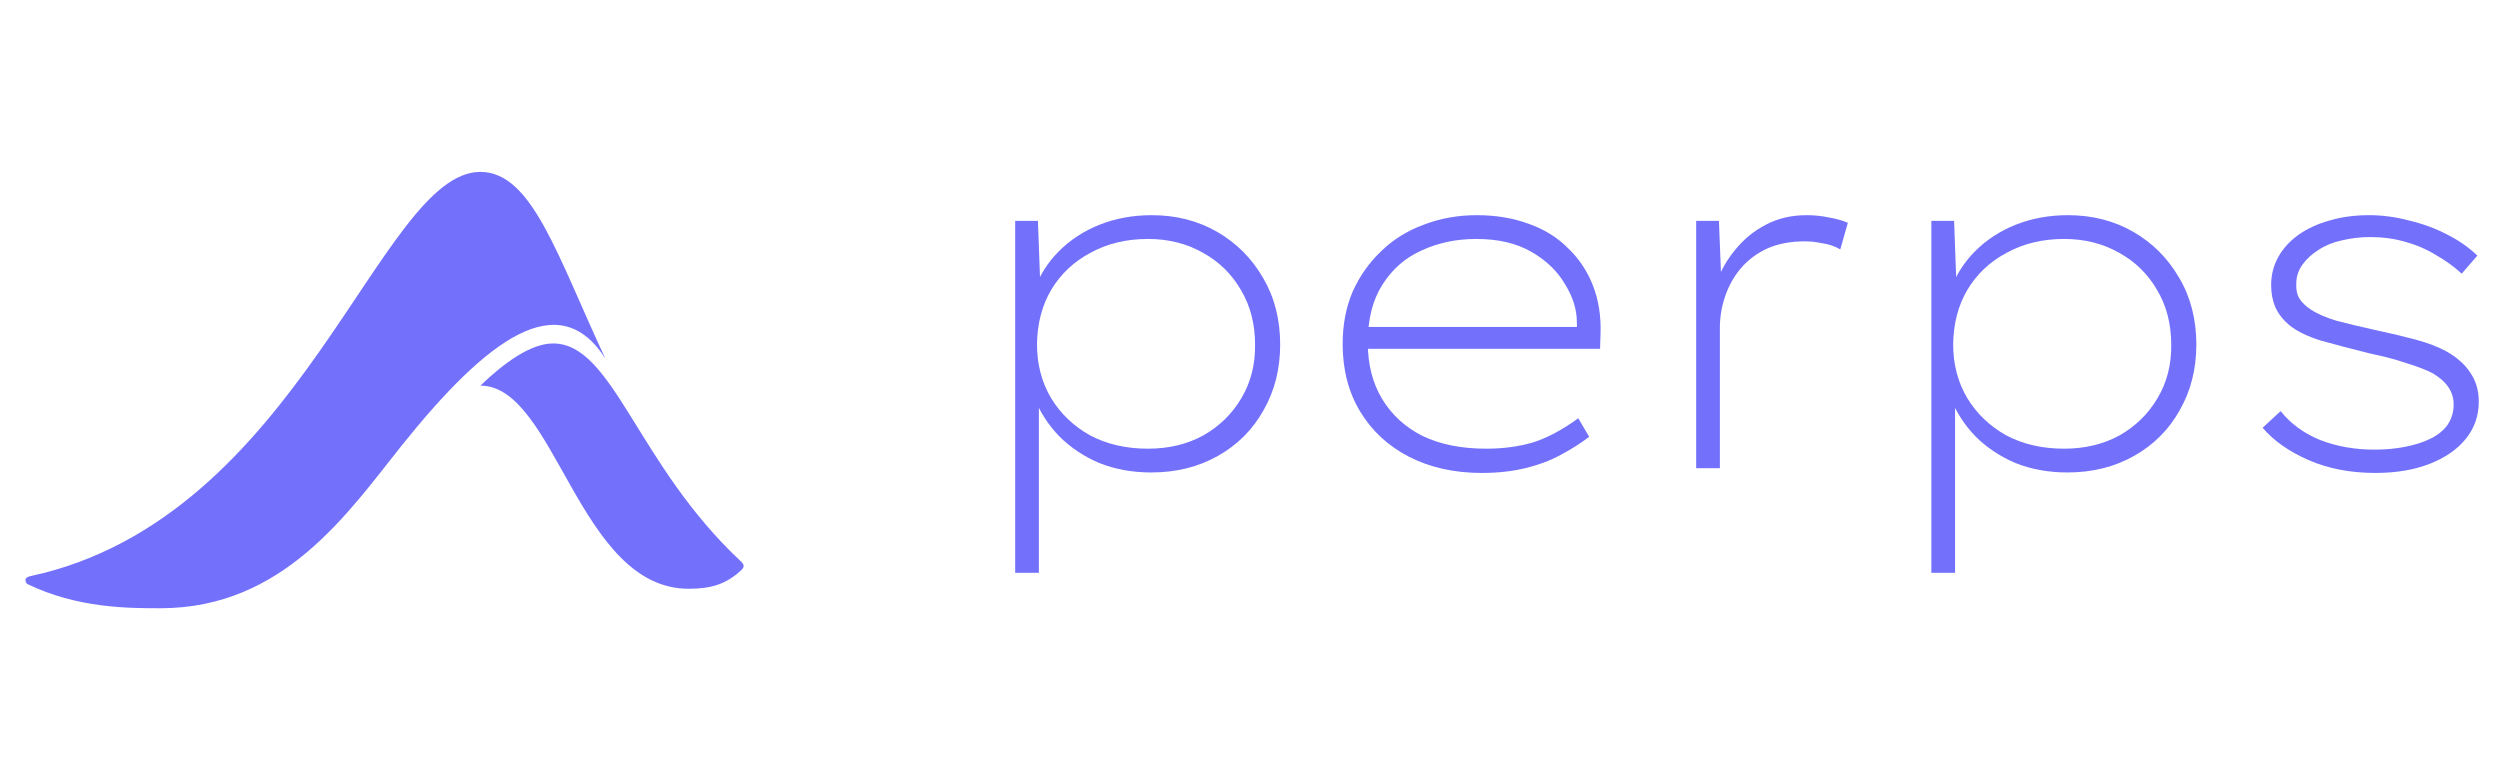 <svg width="141" height="44" viewBox="0 0 141 44" fill="none" xmlns="http://www.w3.org/2000/svg">
<path d="M41.781 32.18C42.001 31.98 41.993 31.855 41.781 31.657C35.902 26.17 34.592 19.37 31.192 19.37C29.945 19.37 28.447 20.449 27.093 21.749C31.341 21.749 32.63 33.207 38.842 33.207C40.158 33.207 40.969 32.921 41.781 32.18Z" fill="#7371FC"/>
<path d="M1.676 32.503C1.415 32.574 1.361 32.723 1.53 32.934C4.36 34.305 7.241 34.305 9.052 34.305C16.008 34.305 19.662 28.873 22.635 25.154C27.519 19.048 31.543 16.126 34.146 20.23C31.44 14.465 30.023 9.695 27.093 9.695C21.383 9.695 16.973 29.238 1.676 32.503Z" fill="#7371FC"/>
<path d="M57.256 32.306V12.458H58.54L58.673 16.106L58.299 16.428C58.62 15.552 59.092 14.8 59.716 14.175C60.358 13.531 61.124 13.03 62.016 12.673C62.925 12.315 63.905 12.136 64.957 12.136C66.329 12.136 67.559 12.449 68.646 13.075C69.734 13.701 70.598 14.568 71.24 15.677C71.881 16.767 72.202 18.019 72.202 19.432C72.202 20.809 71.89 22.042 71.266 23.133C70.66 24.224 69.805 25.082 68.7 25.708C67.594 26.334 66.338 26.647 64.93 26.647C63.86 26.647 62.88 26.468 61.989 26.11C61.115 25.735 60.367 25.234 59.743 24.608C59.119 23.965 58.638 23.214 58.299 22.355L58.593 22.677V32.306H57.256ZM64.743 25.306C65.919 25.306 66.962 25.055 67.871 24.555C68.78 24.036 69.493 23.339 70.01 22.463C70.544 21.569 70.803 20.558 70.785 19.432C70.785 18.269 70.518 17.241 69.983 16.347C69.466 15.453 68.753 14.756 67.844 14.255C66.935 13.737 65.901 13.477 64.743 13.477C63.531 13.477 62.452 13.737 61.508 14.255C60.563 14.756 59.823 15.453 59.288 16.347C58.771 17.223 58.504 18.243 58.486 19.405C58.486 20.549 58.754 21.569 59.288 22.463C59.823 23.339 60.554 24.036 61.481 24.555C62.425 25.055 63.513 25.306 64.743 25.306Z" fill="#7371FC"/>
<path d="M83.56 26.674C82.027 26.674 80.663 26.37 79.469 25.762C78.293 25.154 77.374 24.304 76.715 23.214C76.055 22.123 75.726 20.853 75.726 19.405C75.726 18.314 75.913 17.331 76.287 16.454C76.679 15.578 77.214 14.818 77.891 14.175C78.569 13.513 79.371 13.012 80.298 12.673C81.225 12.315 82.223 12.136 83.292 12.136C84.362 12.136 85.333 12.297 86.207 12.619C87.08 12.923 87.82 13.379 88.426 13.987C89.049 14.577 89.522 15.283 89.843 16.106C90.163 16.928 90.306 17.84 90.27 18.842L90.244 19.673H76.795V18.439H89.522L88.96 18.815L88.934 18.171C88.934 17.456 88.711 16.741 88.265 16.025C87.838 15.292 87.205 14.684 86.367 14.201C85.529 13.719 84.495 13.477 83.266 13.477C82.142 13.477 81.118 13.692 80.191 14.121C79.264 14.532 78.524 15.176 77.972 16.052C77.419 16.91 77.143 18.001 77.143 19.324C77.143 20.54 77.41 21.595 77.945 22.489C78.48 23.383 79.237 24.081 80.218 24.581C81.216 25.064 82.419 25.306 83.827 25.306C84.772 25.306 85.645 25.189 86.447 24.957C87.249 24.707 88.105 24.251 89.014 23.589L89.629 24.635C89.165 24.993 88.631 25.332 88.025 25.654C87.436 25.976 86.768 26.227 86.019 26.405C85.289 26.584 84.469 26.674 83.56 26.674Z" fill="#7371FC"/>
<path d="M95.664 26.405V12.458H96.948L97.081 15.838L96.787 15.998C97.037 15.283 97.402 14.64 97.883 14.067C98.365 13.477 98.935 13.012 99.594 12.673C100.272 12.315 101.038 12.136 101.894 12.136C102.339 12.136 102.767 12.181 103.177 12.27C103.587 12.342 103.935 12.44 104.22 12.565L103.792 14.067C103.489 13.889 103.15 13.772 102.776 13.719C102.42 13.647 102.099 13.611 101.814 13.611C100.994 13.611 100.281 13.745 99.675 14.014C99.087 14.282 98.587 14.658 98.177 15.14C97.785 15.605 97.491 16.133 97.295 16.723C97.099 17.295 97.001 17.885 97.001 18.493V26.405H95.664Z" fill="#7371FC"/>
<path d="M108.928 32.306V12.458H110.211L110.345 16.106L109.971 16.428C110.292 15.552 110.764 14.8 111.388 14.175C112.03 13.531 112.796 13.03 113.687 12.673C114.596 12.315 115.577 12.136 116.628 12.136C118.001 12.136 119.231 12.449 120.318 13.075C121.405 13.701 122.27 14.568 122.911 15.677C123.553 16.767 123.874 18.019 123.874 19.432C123.874 20.809 123.562 22.042 122.938 23.133C122.332 24.224 121.476 25.082 120.371 25.708C119.266 26.334 118.01 26.647 116.602 26.647C115.532 26.647 114.552 26.468 113.66 26.11C112.787 25.735 112.038 25.234 111.415 24.608C110.791 23.965 110.309 23.214 109.971 22.355L110.265 22.677V32.306H108.928ZM116.414 25.306C117.591 25.306 118.633 25.055 119.543 24.555C120.452 24.036 121.165 23.339 121.681 22.463C122.216 21.569 122.475 20.558 122.457 19.432C122.457 18.269 122.189 17.241 121.655 16.347C121.138 15.453 120.425 14.756 119.516 14.255C118.607 13.737 117.573 13.477 116.414 13.477C115.202 13.477 114.124 13.737 113.179 14.255C112.235 14.756 111.495 15.453 110.96 16.347C110.443 17.223 110.176 18.243 110.158 19.405C110.158 20.549 110.425 21.569 110.96 22.463C111.495 23.339 112.226 24.036 113.152 24.555C114.097 25.055 115.184 25.306 116.414 25.306Z" fill="#7371FC"/>
<path d="M133.975 26.674C132.567 26.674 131.31 26.432 130.205 25.949C129.1 25.467 128.235 24.859 127.611 24.125L128.627 23.187C129.198 23.902 129.946 24.447 130.873 24.823C131.8 25.18 132.816 25.359 133.921 25.359C134.545 25.359 135.124 25.306 135.659 25.198C136.212 25.091 136.684 24.939 137.076 24.742C137.486 24.546 137.807 24.286 138.039 23.965C138.27 23.625 138.386 23.24 138.386 22.811C138.386 22.096 137.985 21.506 137.183 21.041C136.791 20.844 136.301 20.657 135.713 20.478C135.142 20.281 134.465 20.102 133.681 19.941C132.611 19.673 131.693 19.432 130.927 19.217C130.16 18.985 129.554 18.69 129.109 18.332C128.77 18.046 128.512 17.715 128.333 17.34C128.173 16.964 128.093 16.544 128.093 16.079C128.093 15.507 128.226 14.979 128.494 14.496C128.761 14.014 129.144 13.594 129.643 13.236C130.16 12.878 130.748 12.61 131.408 12.431C132.067 12.235 132.807 12.136 133.627 12.136C134.358 12.136 135.098 12.235 135.846 12.431C136.613 12.61 137.326 12.869 137.985 13.209C138.663 13.549 139.242 13.951 139.723 14.416L138.841 15.435C138.413 15.042 137.932 14.693 137.397 14.389C136.88 14.067 136.301 13.817 135.659 13.638C135.035 13.459 134.376 13.37 133.681 13.37C133.128 13.37 132.593 13.433 132.076 13.558C131.577 13.665 131.141 13.844 130.766 14.094C130.392 14.327 130.089 14.604 129.857 14.926C129.626 15.248 129.51 15.605 129.51 15.998C129.492 16.338 129.554 16.624 129.697 16.857C129.839 17.071 130.044 17.268 130.312 17.447C130.686 17.697 131.176 17.912 131.782 18.091C132.388 18.252 133.137 18.43 134.028 18.627C134.866 18.806 135.615 18.985 136.274 19.163C136.934 19.342 137.495 19.557 137.958 19.807C138.564 20.147 139.019 20.549 139.322 21.014C139.643 21.479 139.803 22.024 139.803 22.65C139.803 23.455 139.554 24.161 139.055 24.769C138.573 25.359 137.896 25.824 137.023 26.164C136.149 26.504 135.133 26.674 133.975 26.674Z" fill="#7371FC"/>
</svg>
